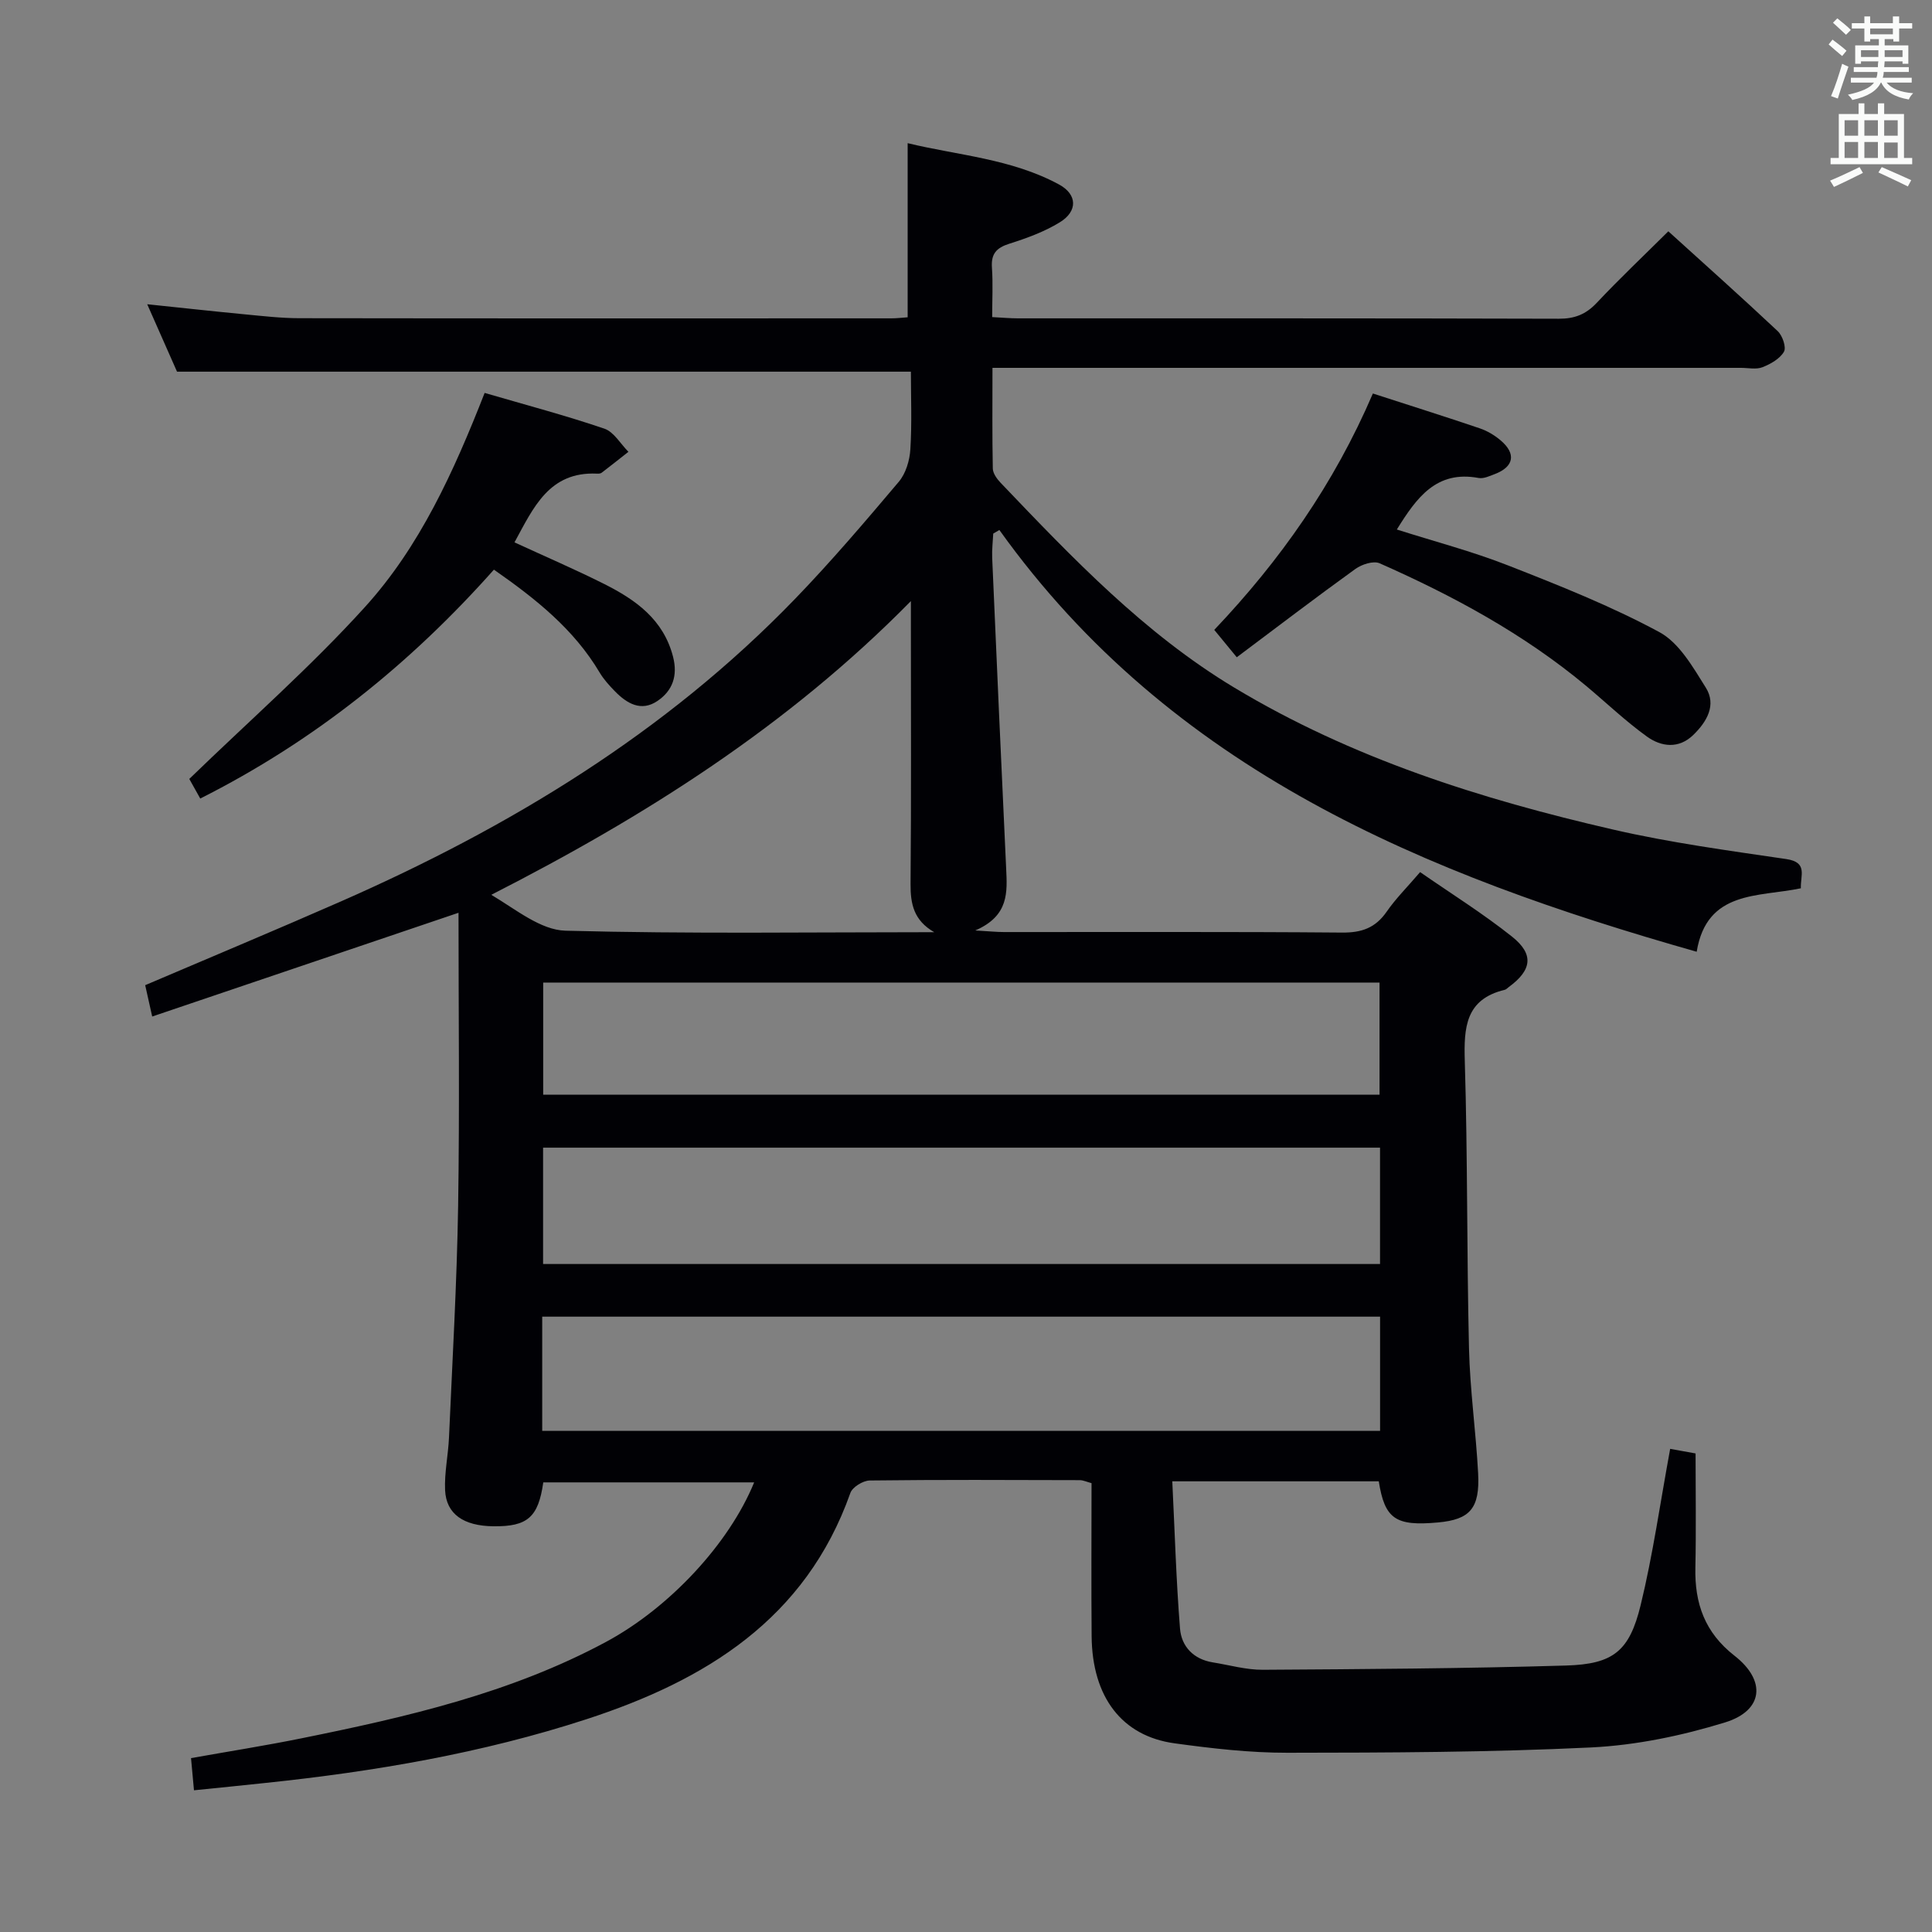 <svg enable-background="new 0 0 400 400" viewBox="0 0 400 400" xmlns="http://www.w3.org/2000/svg"><rect x="0" y="0" width="400" height="400" fill="#808080" stroke="none"/><g fill="#010105"><path d="m40.16 370.66c-.23-2.48-.39-4.28-.61-6.66 7.72-1.38 15.38-2.58 22.96-4.12 21.68-4.39 43.21-9.33 62.92-19.92 13.18-7.08 25.54-20.38 30.71-33.05-14.68 0-29.17 0-43.66 0-1.03 7.22-3.25 9.17-10.33 9.09-6.17-.07-9.77-2.52-10-7.48-.16-3.62.65-7.27.81-10.91.7-15.95 1.63-31.9 1.89-47.86.32-20.31.08-40.62.08-60.77-21.2 7.18-42.16 14.28-63.42 21.48-.65-2.91-1.04-4.65-1.45-6.49 13.61-5.81 27.06-11.43 40.41-17.29 35.02-15.38 67.32-34.93 94.1-62.65 7.51-7.77 14.54-16.03 21.52-24.29 1.45-1.72 2.25-4.41 2.39-6.72.34-5.43.11-10.9.11-16.07-50.9 0-101.13 0-151.94 0-1.73-3.92-3.79-8.58-6.17-13.96 7.13.74 13.61 1.46 20.1 2.08 3.8.36 7.62.81 11.44.81 40.83.06 81.66.04 122.49.03 1.14 0 2.28-.14 3.41-.22 0-11.91 0-23.63 0-36.05 10.29 2.51 21.44 3.19 31.35 8.56 3.79 2.06 3.89 5.53.16 7.82-3.2 1.97-6.87 3.3-10.49 4.45-2.68.85-3.77 2.11-3.57 4.95.23 3.28.05 6.6.05 10.23 2.12.11 3.73.26 5.33.26 37.33.01 74.66-.03 111.99.08 3.27.01 5.59-.9 7.83-3.27 4.67-4.97 9.63-9.66 14.84-14.83 7.56 6.85 15.2 13.67 22.66 20.68.98.93 1.8 3.35 1.28 4.25-.85 1.46-2.76 2.55-4.45 3.21-1.3.51-2.96.13-4.46.13-49.5 0-98.99 0-148.49 0-1.96 0-3.91 0-6.47 0 0 7.28-.07 14.07.07 20.85.02 1.01.87 2.16 1.63 2.96 14.85 15.55 29.69 31.14 48.31 42.36 24.34 14.66 51.08 23.12 78.53 29.43 11.78 2.71 23.83 4.34 35.81 6.1 4.51.66 2.91 3.37 3.02 6.05-8.8 1.85-19.47.35-21.57 13.14-56.42-16.02-108.78-37.58-144.37-87.32-.42.25-.85.5-1.27.74-.08 1.66-.29 3.33-.22 4.99.93 21.42 1.88 42.85 2.89 64.27.23 4.95.65 9.86-6.39 12.91 2.91.17 4.42.33 5.93.33 23.33.02 46.66-.09 69.99.11 4.07.04 6.92-.96 9.25-4.32 1.88-2.72 4.27-5.09 6.93-8.2 6.41 4.45 13 8.56 19.03 13.36 4.61 3.67 4.1 6.95-.69 10.45-.27.2-.52.49-.82.56-8.12 1.95-8.48 7.77-8.27 14.78.6 19.8.4 39.63.87 59.43.2 8.63 1.43 17.23 1.89 25.86.39 7.3-1.68 9.61-8.32 10.21-8.77.8-11.02-.72-12.25-8.52-13.87 0-27.78 0-42.75 0 .51 10.39.8 20.46 1.6 30.5.3 3.7 2.8 6.35 6.8 6.99 3.44.55 6.89 1.55 10.34 1.53 20.93-.13 41.87-.26 62.8-.88 9.76-.29 13.11-2.97 15.43-12.51 2.54-10.44 4.04-21.14 6.11-32.35 1.48.27 3.16.57 5.26.95 0 8.01.13 15.81-.04 23.61-.17 7.43 1.94 13.46 8.1 18.27 6.63 5.17 5.97 11.36-1.93 13.8-8.95 2.76-18.41 4.73-27.74 5.19-20.94 1.01-41.93 1.08-62.9 1.1-7.78.01-15.6-.89-23.33-1.95-10.96-1.49-17.09-9.61-17.2-22.18-.09-10.49-.02-20.98-.02-31.69-.93-.24-1.68-.61-2.43-.62-14.5-.04-29-.11-43.49.07-1.39.02-3.58 1.36-4.01 2.58-9.26 26.15-30.02 38.83-54.68 46.86-21.57 7.02-43.82 10.81-66.33 13.17-4.77.51-9.55.99-14.89 1.53zm245.56-133.05c-58.07 0-115.74 0-173.28 0v24.09h173.28c0-8.09 0-15.88 0-24.09zm.01 34.99c-58.08 0-115.75 0-173.47 0v23.65h173.47c0-7.97 0-15.59 0-23.65zm-173.27-69.17v23.21h173.16c0-7.85 0-15.41 0-23.21-57.84 0-115.36 0-173.16 0zm80.96-10.43c-4.24-2.45-4.93-5.83-4.9-10.03.16-17.81.07-35.63.07-53.45 0-1.69 0-3.38 0-5.07-25.46 25.88-55.09 44.6-86.87 60.81 5.21 3.11 10.23 7.29 15.35 7.43 25.43.68 50.9.31 76.35.31z"/><path d="m100.34 81.35c8.64 2.52 16.81 4.68 24.79 7.4 1.97.67 3.34 3.15 4.98 4.79-1.85 1.45-3.68 2.92-5.55 4.34-.24.18-.64.2-.97.18-9.9-.45-13.14 7.02-17.07 14.23 6.35 2.93 12.57 5.6 18.6 8.63 6.5 3.27 12.25 7.34 14.23 15.06 1.01 3.94-.11 7.03-3.22 9.14-3.38 2.3-6.34.54-8.83-2.01-1.15-1.18-2.3-2.44-3.14-3.85-5.32-8.97-13.21-15.26-21.9-21.32-17.29 19.46-37.19 35.5-60.8 47.39-1.04-1.87-1.98-3.54-2.27-4.06 12.53-12.15 25.15-23.21 36.35-35.57 11.36-12.51 18.37-27.96 24.8-44.35z"/><path d="m284.24 81.47c7.71 2.5 14.96 4.78 22.15 7.22 1.54.52 3.04 1.42 4.28 2.47 3.29 2.77 2.79 5.48-1.21 7-1.07.41-2.3.99-3.33.8-8.75-1.63-12.85 4.09-16.93 10.67 7.76 2.47 15.57 4.51 23.04 7.44 10.62 4.16 21.3 8.4 31.31 13.8 4.11 2.21 6.96 7.26 9.62 11.5 2.26 3.6.2 7.08-2.59 9.79-3.02 2.94-6.64 2.47-9.61.33-4.43-3.19-8.41-7-12.61-10.51-12.89-10.73-27.48-18.62-42.73-25.36-1.27-.56-3.68.22-4.99 1.16-8.19 5.9-16.21 12.03-24.58 18.3-1.96-2.39-3.19-3.88-4.66-5.67 13.62-14.35 24.78-30.16 32.84-48.94z"/></g><path d="m378.6 9.2.8-1c.9.7 1.9 1.4 2.9 2.3l-.9 1.1c-1.1-.9-2-1.7-2.8-2.4zm.5 10.7c.9-2.1 1.6-4.3 2.3-6.7.4.2.8.4 1.3.6-.7 2.1-1.5 4.3-2.2 6.6zm.4-15.2.9-.9c1 .8 2 1.6 2.8 2.4l-1 1c-1-.9-1.9-1.8-2.7-2.5zm12.5-1.3h1.2v1.4h2.7v1.1h-2.7v2.7h-1.2v-.5h-1.8v1.3h4.9v3.8h-1.2v-.5h-3.7c0 .4-.1.9-.1 1.2h5.1v1h-5.2c0 .5-.1.9-.2 1.2h6v1h-5.2c1.1 1.3 2.9 2 5.5 2.2-.4.4-.7.8-.9 1.3-2.9-.5-4.8-1.6-5.7-3.5h-.1c-.8 1.7-2.7 2.9-5.9 3.6-.2-.4-.6-.8-.9-1.1 2.8-.6 4.6-1.4 5.4-2.5h-4.8v-1h5.3c.1-.3.2-.7.2-1.2h-4.9v-1h5c0-.4 0-.8.1-1.2h-3.6v.5h-1.2v-3.8h4.9v-1.3h-1.8v.5h-1.2v-2.7h-2.6v-1.1h2.6v-1.4h1.2v1.4h4.7v-1.4zm-6.7 8.4h3.6c0-.4 0-.9 0-1.4h-3.6zm1.9-4.7h4.7v-1.2h-4.7zm6.7 3.3h-3.7v1.4h3.7z" fill="#fafbfa"/><path d="m384.7 21.4h1.3v2.2h2.8v-2.2h1.3v2.2h4.1v9.1h1.7v1.3h-16.9v-1.3h1.7v-9.1h4.1v-2.2zm.3 13.2.7 1.2c-1.8.9-3.8 1.9-6 2.9-.2-.4-.5-.8-.8-1.3 2.4-1 4.4-2 6.1-2.8zm-3.1-6.5h2.8v-3.2h-2.8zm0 4.6h2.8v-3.3h-2.8zm4.1-4.6h2.8v-3.2h-2.8zm0 4.6h2.8v-3.3h-2.8zm3.6 1.9c2.1.9 4.1 1.8 6.1 2.7l-.7 1.3c-2.2-1.1-4.2-2-6.1-2.9zm3.3-9.7h-2.8v3.2h2.8zm-2.8 7.8h2.8v-3.2h-2.8z" fill="#fafbfa"/></svg>